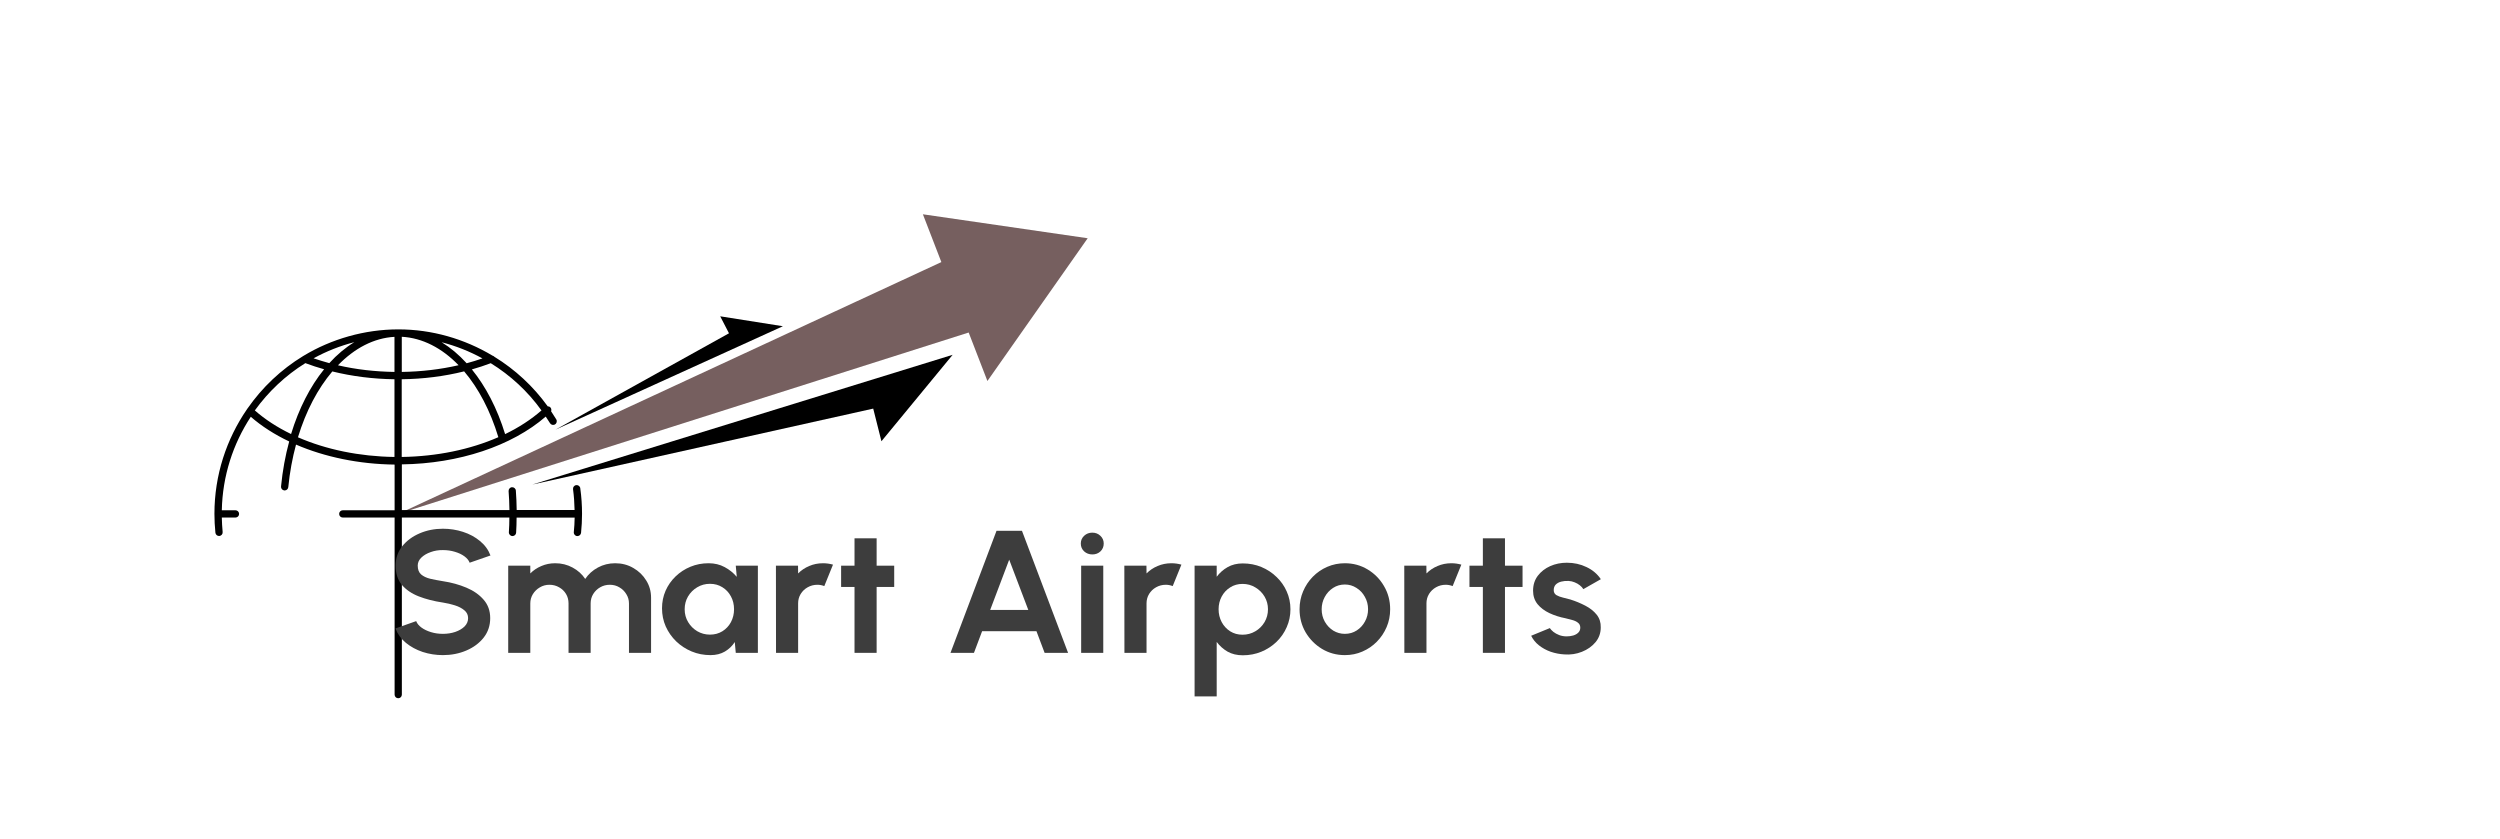 <svg width="280" height="94" viewBox="0 0 280 94" fill="none" xmlns="http://www.w3.org/2000/svg">
<path d="M106.696 39.738L59.616 54.271L97.8 45.764L98.721 49.419L106.696 39.738Z" fill="black"/>
<path d="M87.686 36.538L62.215 48.12L81.646 37.328L80.663 35.426L87.686 36.538Z" fill="black"/>
<path d="M44.656 57.535L108.491 37.242L110.59 42.673L121.82 26.684L103.364 24L105.432 29.353L44.656 57.535Z" fill="#765F5F"/>
<path d="M64.993 54.686C64.962 54.459 64.751 54.303 64.533 54.334C64.306 54.365 64.15 54.569 64.181 54.796C64.283 55.563 64.338 56.337 64.353 57.12H57.868C57.86 56.392 57.829 55.657 57.775 54.944C57.759 54.718 57.556 54.553 57.338 54.569C57.111 54.584 56.947 54.788 56.963 55.015C57.018 55.711 57.049 56.416 57.057 57.128H45.008V52.01C51.391 51.931 57.322 49.951 61.122 46.657C61.286 46.899 61.442 47.142 61.598 47.392C61.715 47.588 61.965 47.651 62.16 47.533C62.355 47.416 62.418 47.165 62.301 46.97C62.114 46.657 61.918 46.359 61.723 46.062C61.778 45.921 61.755 45.749 61.645 45.631C61.559 45.545 61.45 45.506 61.341 45.506C59.725 43.26 57.689 41.382 55.371 39.958C55.316 39.895 55.246 39.856 55.16 39.832C52.008 37.946 48.371 36.89 44.61 36.89C40.848 36.89 37.102 37.97 34.004 39.848C33.981 39.856 33.965 39.871 33.95 39.879C31.484 41.382 29.369 43.385 27.722 45.749C27.722 45.749 27.707 45.749 27.707 45.764C27.683 45.788 27.668 45.819 27.652 45.85C25.366 49.177 24.016 53.207 24.016 57.55C24.016 58.255 24.055 58.967 24.125 59.664C24.148 59.875 24.328 60.031 24.531 60.031C24.546 60.031 24.562 60.031 24.57 60.031C24.796 60.008 24.96 59.804 24.936 59.585C24.882 59.053 24.858 58.505 24.843 57.965H26.372C26.599 57.965 26.778 57.785 26.778 57.558C26.778 57.331 26.599 57.151 26.372 57.151H24.843C24.921 53.293 26.107 49.701 28.089 46.68C29.314 47.744 30.766 48.676 32.389 49.443C31.96 51.024 31.648 52.706 31.476 54.483C31.453 54.71 31.616 54.905 31.843 54.929C31.858 54.929 31.866 54.929 31.882 54.929C32.093 54.929 32.264 54.772 32.288 54.561C32.452 52.886 32.748 51.297 33.154 49.795C36.385 51.188 40.208 51.986 44.196 52.033V57.151H38.39C38.164 57.151 37.984 57.331 37.984 57.558C37.984 57.785 38.164 57.965 38.39 57.965H44.196V77.797C44.196 78.024 44.376 78.204 44.602 78.204C44.828 78.204 45.008 78.024 45.008 77.797V57.965H57.049C57.049 58.513 57.033 59.061 56.994 59.601C56.979 59.828 57.15 60.024 57.377 60.039C57.384 60.039 57.392 60.039 57.4 60.039C57.611 60.039 57.798 59.875 57.806 59.656C57.845 59.1 57.853 58.537 57.86 57.973H64.361C64.353 58.513 64.322 59.061 64.267 59.593C64.244 59.82 64.408 60.024 64.634 60.039C64.65 60.039 64.665 60.039 64.673 60.039C64.884 60.039 65.055 59.883 65.079 59.671C65.149 58.975 65.188 58.263 65.188 57.558C65.188 56.611 65.126 55.649 64.993 54.71V54.686ZM45 37.719C47.302 37.844 49.495 38.971 51.36 40.904C49.331 41.374 47.177 41.624 45 41.656V37.719ZM44.181 41.656C42.011 41.624 39.873 41.382 37.852 40.912C39.701 39.003 41.878 37.852 44.181 37.727V41.656ZM45 42.477C47.403 42.446 49.768 42.149 51.984 41.593C53.592 43.487 54.918 45.999 55.816 48.965C52.671 50.343 48.917 51.125 44.992 51.18V42.477H45ZM60.646 45.968C59.484 46.985 58.11 47.877 56.573 48.621C55.691 45.749 54.403 43.284 52.85 41.374C53.576 41.17 54.279 40.936 54.965 40.678C57.166 42.039 59.109 43.824 60.646 45.968ZM54.044 40.138C53.467 40.341 52.874 40.521 52.265 40.685C51.399 39.73 50.455 38.94 49.464 38.33C51.063 38.744 52.601 39.355 54.044 40.145V40.138ZM36.876 40.67C36.275 40.505 35.69 40.325 35.12 40.13C36.548 39.347 38.078 38.737 39.685 38.322C38.687 38.932 37.742 39.723 36.876 40.678V40.67ZM28.542 45.968C30.064 43.855 31.983 42.047 34.2 40.67C34.878 40.928 35.581 41.155 36.299 41.358C34.738 43.284 33.474 45.749 32.6 48.613C31.062 47.87 29.697 46.985 28.542 45.968ZM33.372 48.973C34.262 46.038 35.596 43.518 37.22 41.601C39.436 42.149 41.785 42.446 44.181 42.477V51.18C40.263 51.125 36.517 50.35 33.364 48.973H33.372Z" fill="black"/>
<path d="M49.607 73.373C48.822 73.373 48.068 73.255 47.344 73.021C46.627 72.78 45.998 72.439 45.456 71.996C44.915 71.547 44.526 71.01 44.29 70.385L46.613 69.565C46.708 69.826 46.901 70.063 47.192 70.278C47.483 70.493 47.838 70.665 48.257 70.795C48.676 70.925 49.126 70.991 49.607 70.991C50.1 70.991 50.56 70.919 50.986 70.776C51.419 70.626 51.768 70.421 52.032 70.161C52.295 69.894 52.427 69.585 52.427 69.233C52.427 68.875 52.289 68.583 52.011 68.355C51.734 68.121 51.379 67.935 50.946 67.798C50.513 67.662 50.067 67.558 49.607 67.486C48.599 67.336 47.696 67.105 46.897 66.793C46.099 66.48 45.467 66.048 45 65.494C44.54 64.941 44.31 64.225 44.31 63.347C44.31 62.52 44.557 61.798 45.051 61.179C45.544 60.561 46.194 60.08 46.999 59.735C47.804 59.39 48.673 59.217 49.607 59.217C50.385 59.217 51.135 59.334 51.859 59.569C52.583 59.803 53.215 60.145 53.757 60.594C54.305 61.043 54.697 61.583 54.934 62.214L52.6 63.025C52.505 62.764 52.312 62.527 52.022 62.312C51.731 62.097 51.376 61.928 50.956 61.804C50.537 61.674 50.087 61.609 49.607 61.609C49.126 61.602 48.67 61.677 48.237 61.834C47.81 61.983 47.462 62.188 47.192 62.449C46.921 62.709 46.786 63.008 46.786 63.347C46.786 63.783 46.911 64.111 47.161 64.333C47.418 64.554 47.76 64.717 48.186 64.821C48.612 64.918 49.086 65.01 49.607 65.094C50.554 65.237 51.43 65.478 52.235 65.817C53.04 66.155 53.686 66.607 54.173 67.174C54.66 67.733 54.903 68.42 54.903 69.233C54.903 70.06 54.66 70.786 54.173 71.41C53.686 72.029 53.04 72.51 52.235 72.855C51.43 73.2 50.554 73.373 49.607 73.373Z" fill="#3D3D3D"/>
<path d="M56.919 73.119V63.356H59.394V64.225C59.739 63.874 60.152 63.597 60.632 63.395C61.113 63.187 61.63 63.083 62.185 63.083C62.888 63.083 63.534 63.243 64.123 63.562C64.718 63.88 65.192 64.307 65.543 64.84C65.902 64.307 66.376 63.88 66.964 63.562C67.553 63.243 68.199 63.083 68.902 63.083C69.646 63.083 70.319 63.259 70.921 63.61C71.53 63.955 72.014 64.421 72.372 65.006C72.738 65.585 72.92 66.233 72.92 66.949V73.119H70.445V67.584C70.445 67.206 70.346 66.861 70.15 66.549C69.961 66.23 69.704 65.976 69.379 65.787C69.061 65.592 68.703 65.494 68.303 65.494C67.904 65.494 67.542 65.589 67.218 65.778C66.9 65.96 66.643 66.207 66.447 66.519C66.25 66.832 66.152 67.187 66.152 67.584V73.119H63.676V67.584C63.676 67.187 63.582 66.832 63.392 66.519C63.203 66.207 62.946 65.96 62.621 65.778C62.296 65.589 61.934 65.494 61.535 65.494C61.143 65.494 60.785 65.592 60.46 65.787C60.135 65.976 59.875 66.23 59.678 66.549C59.489 66.861 59.394 67.206 59.394 67.584V73.119H56.919Z" fill="#3D3D3D"/>
<path d="M82.406 63.356H84.882V73.119H82.406L82.294 71.908C82.017 72.344 81.648 72.699 81.188 72.972C80.735 73.239 80.197 73.373 79.575 73.373C78.824 73.373 78.12 73.236 77.464 72.963C76.808 72.689 76.23 72.312 75.729 71.83C75.235 71.349 74.846 70.792 74.562 70.161C74.285 69.529 74.146 68.853 74.146 68.13C74.146 67.434 74.278 66.78 74.542 66.168C74.812 65.556 75.188 65.019 75.668 64.557C76.148 64.095 76.703 63.734 77.332 63.474C77.961 63.213 78.638 63.083 79.362 63.083C80.031 63.083 80.63 63.226 81.158 63.513C81.692 63.799 82.145 64.163 82.517 64.606L82.406 63.356ZM79.514 71.078C80.042 71.078 80.508 70.951 80.914 70.698C81.32 70.444 81.638 70.102 81.868 69.673C82.098 69.237 82.213 68.758 82.213 68.238C82.213 67.71 82.098 67.232 81.868 66.803C81.638 66.367 81.317 66.022 80.904 65.768C80.498 65.514 80.035 65.387 79.514 65.387C78.993 65.387 78.516 65.517 78.083 65.778C77.657 66.031 77.315 66.373 77.058 66.803C76.808 67.232 76.683 67.71 76.683 68.238C76.683 68.765 76.811 69.243 77.069 69.673C77.326 70.102 77.667 70.444 78.093 70.698C78.526 70.951 79 71.078 79.514 71.078Z" fill="#3D3D3D"/>
<path d="M86.914 73.119L86.904 63.356H89.379L89.39 64.225C89.735 63.874 90.147 63.597 90.627 63.395C91.108 63.187 91.625 63.083 92.18 63.083C92.552 63.083 92.924 63.135 93.296 63.239L92.322 65.641C92.065 65.543 91.808 65.494 91.551 65.494C91.152 65.494 90.787 65.589 90.455 65.778C90.13 65.96 89.87 66.21 89.674 66.529C89.484 66.842 89.39 67.19 89.39 67.574V73.119H86.914Z" fill="#3D3D3D"/>
<path d="M100.151 65.739H98.182V73.119H95.706V65.739H94.205V63.356H95.706V60.291H98.182V63.356H100.151V65.739Z" fill="#3D3D3D"/>
<path d="M111.609 59.452H114.461L119.625 73.119H116.997L116.084 70.698H109.996L109.083 73.119H106.455L111.609 59.452ZM110.899 68.316H115.171L113.03 62.683L110.899 68.316Z" fill="#3D3D3D"/>
<path d="M121.09 63.356H123.566V73.119H121.09V63.356ZM122.348 62.097C121.983 62.097 121.675 61.983 121.425 61.755C121.175 61.521 121.05 61.228 121.05 60.877C121.05 60.532 121.175 60.242 121.425 60.008C121.675 59.774 121.98 59.657 122.338 59.657C122.697 59.657 122.998 59.774 123.241 60.008C123.492 60.242 123.617 60.532 123.617 60.877C123.617 61.228 123.495 61.521 123.251 61.755C123.008 61.983 122.707 62.097 122.348 62.097Z" fill="#3D3D3D"/>
<path d="M125.936 73.119L125.926 63.356H128.402L128.412 64.225C128.757 63.874 129.169 63.597 129.65 63.395C130.13 63.187 130.648 63.083 131.202 63.083C131.574 63.083 131.946 63.135 132.318 63.239L131.344 65.641C131.087 65.543 130.83 65.494 130.573 65.494C130.174 65.494 129.809 65.589 129.477 65.778C129.153 65.96 128.892 66.21 128.696 66.529C128.507 66.842 128.412 67.19 128.412 67.574V73.119H125.936Z" fill="#3D3D3D"/>
<path d="M136.27 78H133.794V63.356H136.27V64.596C136.601 64.154 137.007 63.796 137.487 63.522C137.974 63.243 138.542 63.103 139.192 63.103C139.936 63.103 140.629 63.236 141.272 63.503C141.915 63.77 142.479 64.141 142.967 64.616C143.46 65.084 143.843 65.628 144.113 66.246C144.39 66.864 144.529 67.528 144.529 68.238C144.529 68.947 144.39 69.614 144.113 70.239C143.843 70.864 143.46 71.414 142.967 71.889C142.479 72.357 141.915 72.725 141.272 72.992C140.629 73.259 139.936 73.392 139.192 73.392C138.542 73.392 137.974 73.255 137.487 72.982C137.007 72.702 136.601 72.341 136.27 71.898V78ZM139.161 65.397C138.647 65.397 138.187 65.527 137.781 65.787C137.376 66.041 137.058 66.383 136.828 66.812C136.598 67.242 136.483 67.717 136.483 68.238C136.483 68.758 136.598 69.237 136.828 69.673C137.058 70.102 137.376 70.447 137.781 70.707C138.187 70.961 138.647 71.088 139.161 71.088C139.682 71.088 140.159 70.961 140.592 70.707C141.025 70.454 141.37 70.112 141.627 69.682C141.884 69.246 142.013 68.765 142.013 68.238C142.013 67.717 141.884 67.242 141.627 66.812C141.37 66.383 141.025 66.041 140.592 65.787C140.166 65.527 139.689 65.397 139.161 65.397Z" fill="#3D3D3D"/>
<path d="M150.625 73.373C149.691 73.373 148.839 73.141 148.068 72.68C147.303 72.217 146.691 71.599 146.231 70.825C145.778 70.044 145.551 69.181 145.551 68.238C145.551 67.522 145.683 66.855 145.947 66.236C146.211 65.612 146.573 65.065 147.033 64.596C147.5 64.121 148.041 63.75 148.656 63.483C149.272 63.217 149.928 63.083 150.625 63.083C151.558 63.083 152.407 63.314 153.172 63.776C153.943 64.238 154.555 64.86 155.008 65.641C155.468 66.422 155.698 67.287 155.698 68.238C155.698 68.947 155.567 69.611 155.303 70.229C155.039 70.847 154.674 71.394 154.207 71.869C153.747 72.338 153.209 72.706 152.593 72.972C151.985 73.239 151.328 73.373 150.625 73.373ZM150.625 70.991C151.119 70.991 151.562 70.864 151.954 70.61C152.347 70.356 152.654 70.021 152.878 69.604C153.108 69.188 153.223 68.732 153.223 68.238C153.223 67.73 153.104 67.268 152.867 66.851C152.637 66.428 152.323 66.093 151.924 65.846C151.531 65.592 151.098 65.465 150.625 65.465C150.138 65.465 149.698 65.592 149.306 65.846C148.913 66.1 148.602 66.438 148.372 66.861C148.142 67.284 148.027 67.743 148.027 68.238C148.027 68.752 148.146 69.217 148.382 69.634C148.619 70.05 148.934 70.382 149.326 70.629C149.725 70.87 150.158 70.991 150.625 70.991Z" fill="#3D3D3D"/>
<path d="M157.288 73.119L157.278 63.356H159.754L159.764 64.225C160.109 63.874 160.522 63.597 161.002 63.395C161.483 63.187 162 63.083 162.555 63.083C162.927 63.083 163.299 63.135 163.671 63.239L162.697 65.641C162.44 65.543 162.183 65.494 161.926 65.494C161.527 65.494 161.161 65.589 160.83 65.778C160.505 65.96 160.245 66.21 160.048 66.529C159.859 66.842 159.764 67.19 159.764 67.574V73.119H157.288Z" fill="#3D3D3D"/>
<path d="M170.525 65.739H168.557V73.119H166.081V65.739H164.579V63.356H166.081V60.291H168.557V63.356H170.525V65.739Z" fill="#3D3D3D"/>
<path d="M175.195 73.294C174.667 73.262 174.156 73.161 173.663 72.992C173.176 72.816 172.743 72.579 172.364 72.279C171.985 71.98 171.694 71.622 171.491 71.205L173.581 70.346C173.663 70.476 173.795 70.616 173.977 70.766C174.16 70.909 174.376 71.03 174.627 71.127C174.884 71.225 175.164 71.274 175.469 71.274C175.726 71.274 175.969 71.241 176.199 71.176C176.436 71.105 176.626 70.997 176.768 70.854C176.916 70.711 176.991 70.525 176.991 70.297C176.991 70.057 176.903 69.871 176.727 69.741C176.558 69.604 176.341 69.504 176.078 69.438C175.821 69.367 175.57 69.302 175.327 69.243C174.684 69.12 174.085 68.927 173.531 68.667C172.983 68.407 172.54 68.072 172.201 67.662C171.87 67.245 171.704 66.744 171.704 66.158C171.704 65.514 171.88 64.957 172.232 64.489C172.59 64.02 173.054 63.659 173.622 63.405C174.197 63.151 174.816 63.025 175.479 63.025C176.284 63.025 177.021 63.187 177.691 63.513C178.367 63.832 178.902 64.284 179.294 64.87L177.336 65.983C177.241 65.826 177.109 65.683 176.94 65.553C176.771 65.416 176.578 65.306 176.362 65.221C176.145 65.13 175.919 65.078 175.682 65.065C175.377 65.052 175.1 65.078 174.85 65.143C174.6 65.208 174.397 65.319 174.241 65.475C174.092 65.631 174.018 65.839 174.018 66.1C174.018 66.347 174.119 66.532 174.322 66.656C174.525 66.773 174.769 66.864 175.053 66.93C175.344 66.995 175.621 67.066 175.885 67.144C176.48 67.333 177.038 67.564 177.559 67.837C178.087 68.111 178.51 68.446 178.827 68.843C179.145 69.24 179.298 69.715 179.284 70.268C179.284 70.9 179.088 71.453 178.696 71.928C178.303 72.396 177.796 72.754 177.173 73.002C176.558 73.249 175.898 73.347 175.195 73.294Z" fill="#3D3D3D"/>
</svg>
